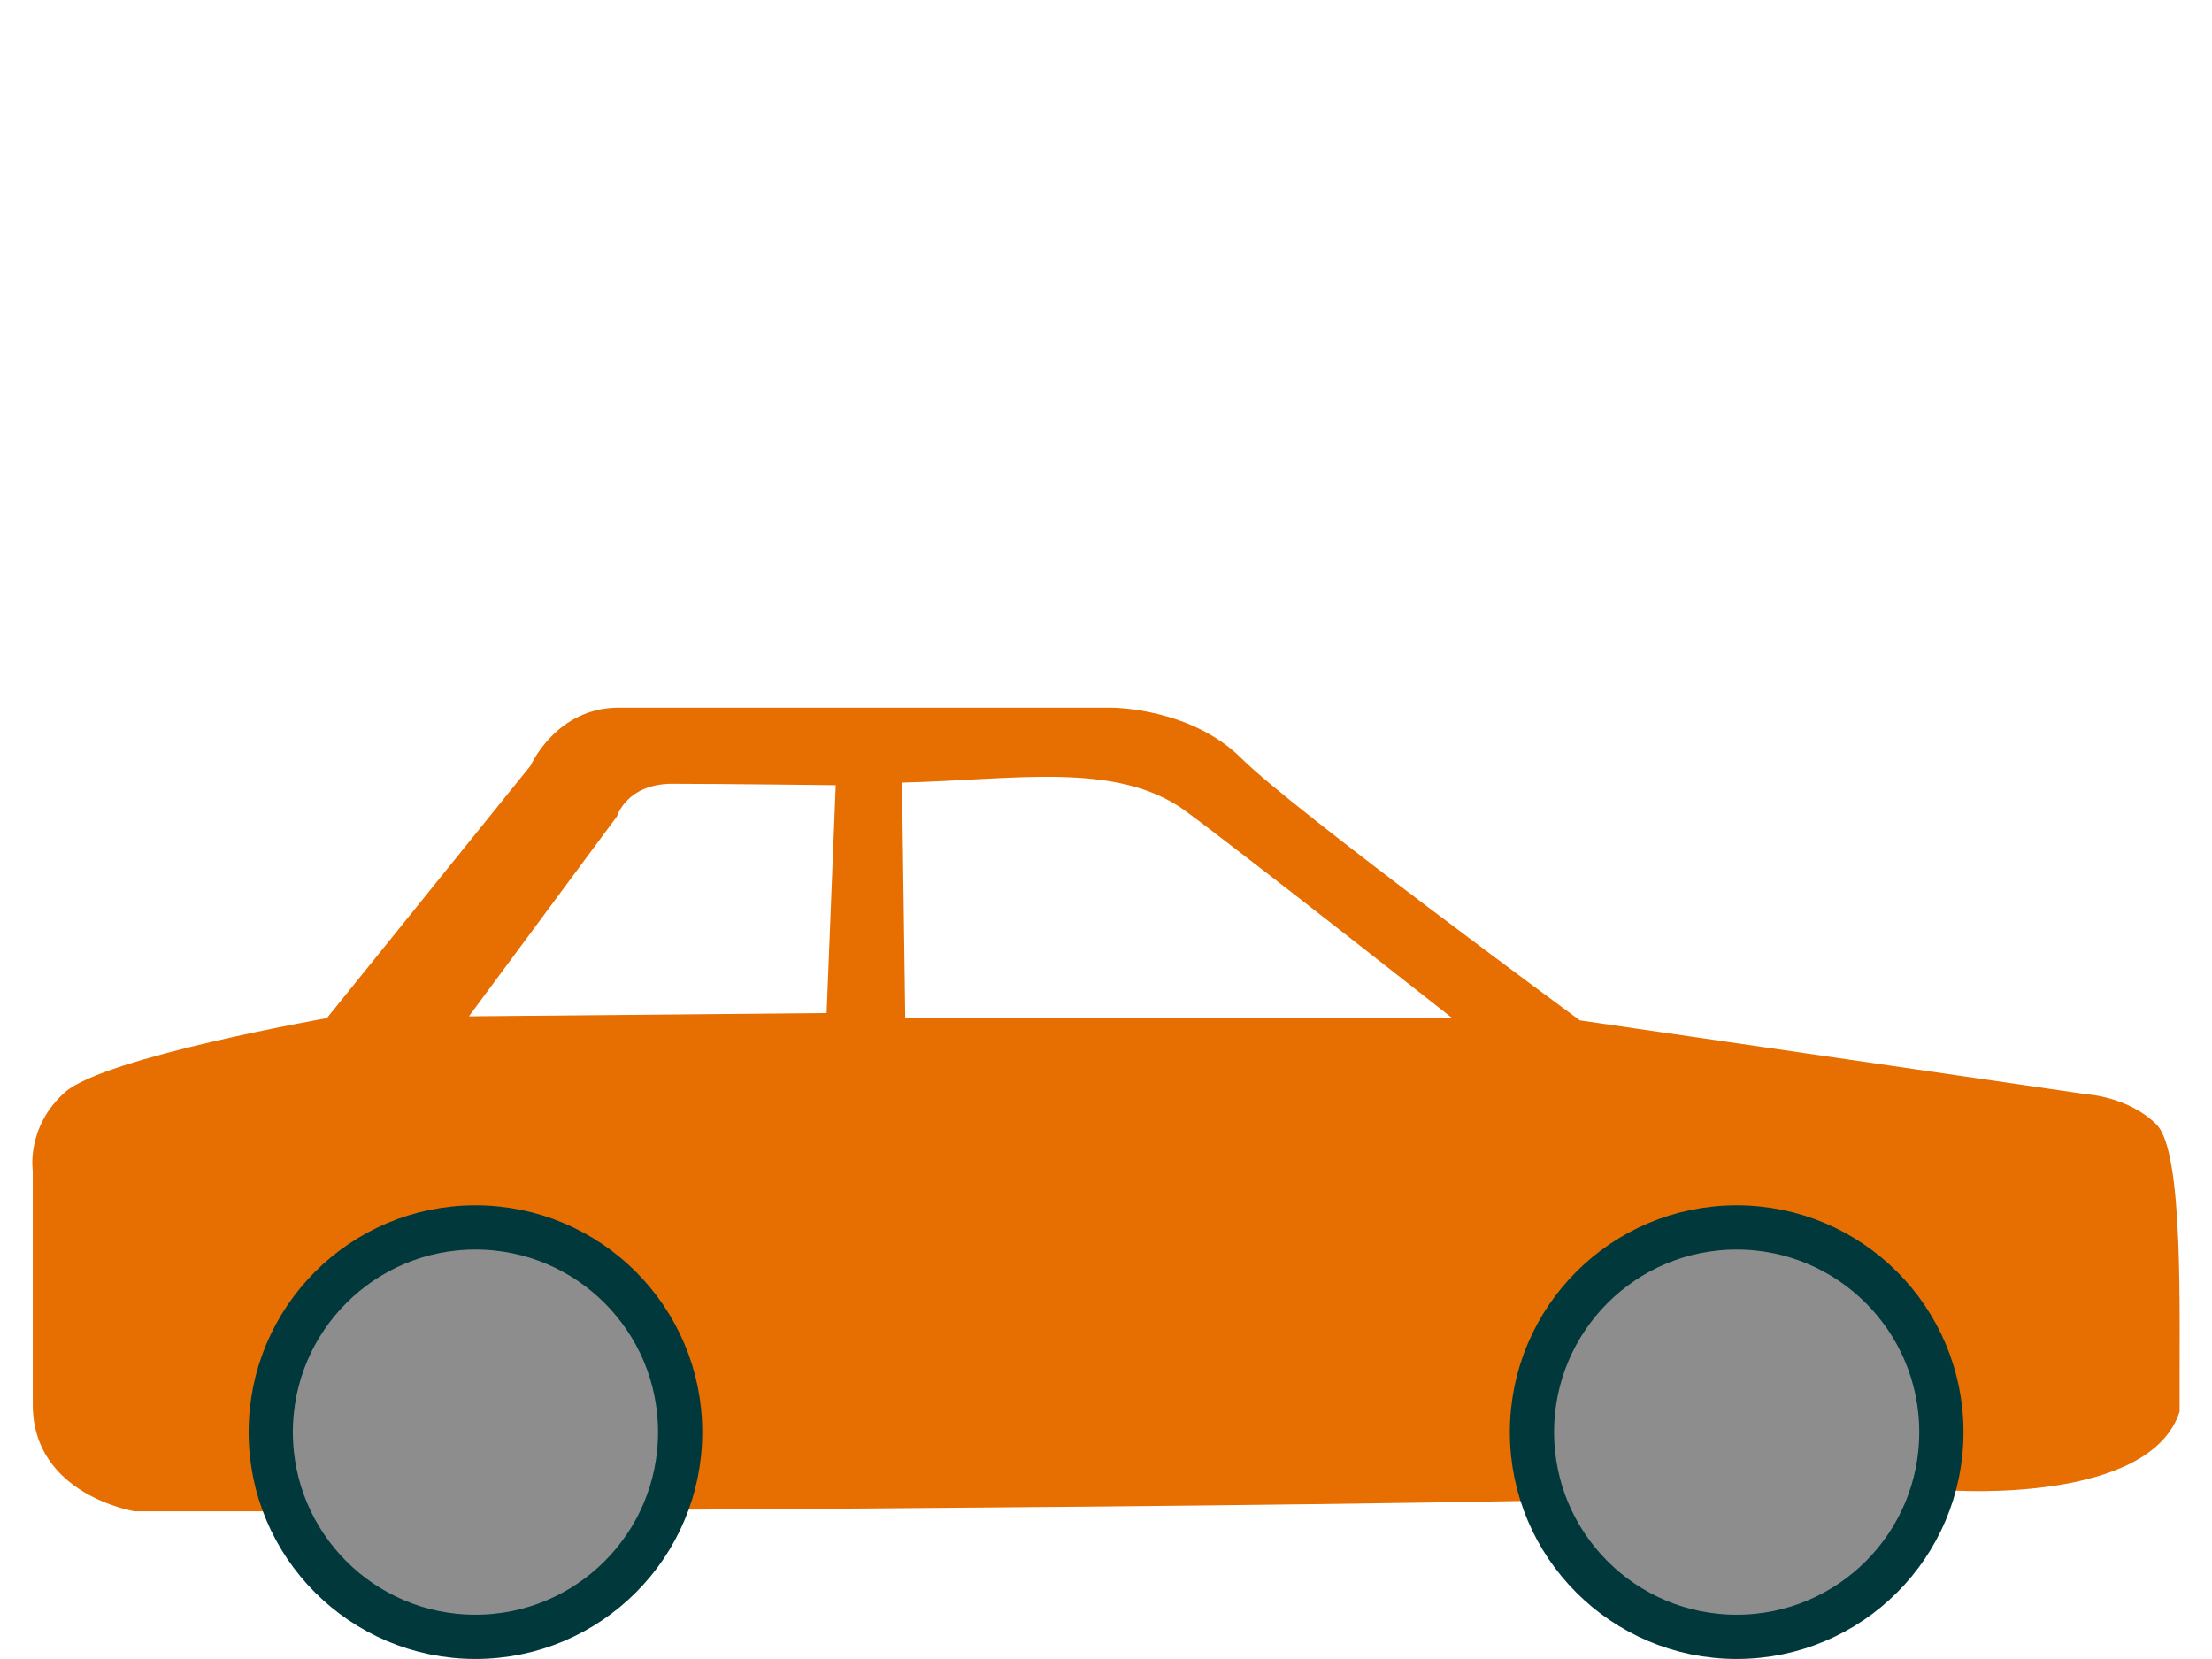 <?xml version="1.0" encoding="UTF-8" standalone="no"?>
<!-- Created with Inkscape (http://www.inkscape.org/) -->

<svg
   xmlns:dc="http://purl.org/dc/elements/1.1/"
   xmlns:cc="http://creativecommons.org/ns#"
   xmlns:rdf="http://www.w3.org/1999/02/22-rdf-syntax-ns#"
   xmlns:svg="http://www.w3.org/2000/svg"
   xmlns="http://www.w3.org/2000/svg"
   xmlns:sodipodi="http://sodipodi.sourceforge.net/DTD/sodipodi-0.dtd"
   xmlns:inkscape="http://www.inkscape.org/namespaces/inkscape"
   width="200"
   height="150"
   viewBox="0 0 52.917 39.688"
   version="1.1"
   id="svg1442"
   inkscape:version="0.92.2 (5c3e80d, 2017-08-06)"
   sodipodi:docname="icon_parking.svg">
  <defs
     id="defs1436">
    <clipPath
       clipPathUnits="userSpaceOnUse"
       id="clipPath4479">
      <rect
         style="color:#000000;display:inline;overflow:visible;visibility:visible;fill:#00a5b0;fill-opacity:1;fill-rule:nonzero;stroke:none;stroke-width:5;marker:none;enable-background:accumulate"
         id="rect4481"
         width="250.518"
         height="122.228"
         x="1911.209"
         y="398.793" />
    </clipPath>
    <clipPath
       clipPathUnits="userSpaceOnUse"
       id="clipPath4317">
      <rect
         style="color:#000000;display:inline;overflow:visible;visibility:visible;fill:#000000;fill-opacity:0.882;fill-rule:nonzero;stroke:#000000;stroke-width:1;stroke-linecap:butt;stroke-linejoin:round;stroke-miterlimit:4;stroke-dasharray:none;stroke-dashoffset:0;stroke-opacity:1;marker:none;enable-background:accumulate"
         id="rect4319"
         width="305.714"
         height="185"
         x="403.571"
         y="258.076" />
    </clipPath>
  </defs>
  <sodipodi:namedview
     id="base"
     pagecolor="#ffffff"
     bordercolor="#666666"
     borderopacity="1.0"
     inkscape:pageopacity="0.0"
     inkscape:pageshadow="2"
     inkscape:zoom="0.98994949"
     inkscape:cx="259.02038"
     inkscape:cy="170.88399"
     inkscape:document-units="px"
     inkscape:current-layer="layer1"
     showgrid="false"
     units="px"
     inkscape:window-width="1600"
     inkscape:window-height="837"
     inkscape:window-x="-8"
     inkscape:window-y="-8"
     inkscape:window-maximized="1" />
  <g
     inkscape:label="Layer 1"
     inkscape:groupmode="layer"
     id="layer1"
     transform="translate(0,-257.313)">
    <g
       id="g2343"
       transform="translate(-61.206,15.081)">
      <path
         sodipodi:nodetypes="sccccscccsccsccccccscscccccscccss"
         inkscape:connector-curvature="0"
         id="path4648"
         d="m 76.007,259.161 c -1.496,0 -2.104,1.382 -2.104,1.382 l -4.877,6.045 c 0,0 -5.318,0.938 -6.26,1.769 -0.942,0.831 -0.776,1.886 -0.776,1.886 v 5.594 c 0,2.161 2.438,2.55 2.438,2.55 h 2.993 0.446 c 0.738,1.942 2.613,3.321 4.814,3.321 2.216,0 4.105,-1.397 4.833,-3.36 5.24,-0.032 13.8,-0.091 20.349,-0.213 0.666,2.074 2.61,3.573 4.906,3.573 2.384,0 4.385,-1.617 4.974,-3.815 0.057,-0.003 0.118,-0.003 0.175,-0.005 0,0 4.722,0.322 5.43,-1.886 -0.012,-2.318 0.112,-6.205 -0.553,-6.869 -0.665,-0.665 -1.663,-0.722 -1.663,-0.722 l -12.131,-1.769 c 0,0 -6.872,-5.045 -8.091,-6.263 -1.219,-1.219 -3.103,-1.217 -3.103,-1.217 z m 13.539,2.458 c 1.219,0.887 6.39,4.959 6.39,4.959 H 82.862 l -0.078,-5.624 c 2.695,-0.063 5.114,-0.517 6.763,0.664 z m -12.246,-0.636 c 1.108,0 3.899,0.033 3.899,0.033 l -0.218,5.451 -8.557,0.078 3.544,-4.787 c 0,0 0.225,-0.776 1.333,-0.776 z"
         style="color:#000000;display:inline;overflow:visible;visibility:visible;fill:#e76e00;fill-opacity:1;fill-rule:nonzero;stroke:none;stroke-width:2.117;marker:none;enable-background:accumulate" />
      <circle
         style="color:#000000;display:inline;overflow:visible;visibility:visible;fill:#8d8d8d;fill-opacity:1;stroke:#00383c;stroke-width:1.058;stroke-miterlimit:4;stroke-dasharray:none;stroke-opacity:1;marker:none;enable-background:accumulate"
         id="path4671"
         cx="102.752"
         cy="276.493"
         r="4.897" />
      <circle
         id="path4673"
         style="color:#000000;display:inline;overflow:visible;visibility:visible;fill:#8d8d8d;fill-opacity:1;stroke:#00383c;stroke-width:1.058;stroke-miterlimit:4;stroke-dasharray:none;stroke-opacity:1;marker:none;enable-background:accumulate"
         cx="72.58"
         cy="276.493"
         r="4.897" />
    </g>
  </g>
</svg>
